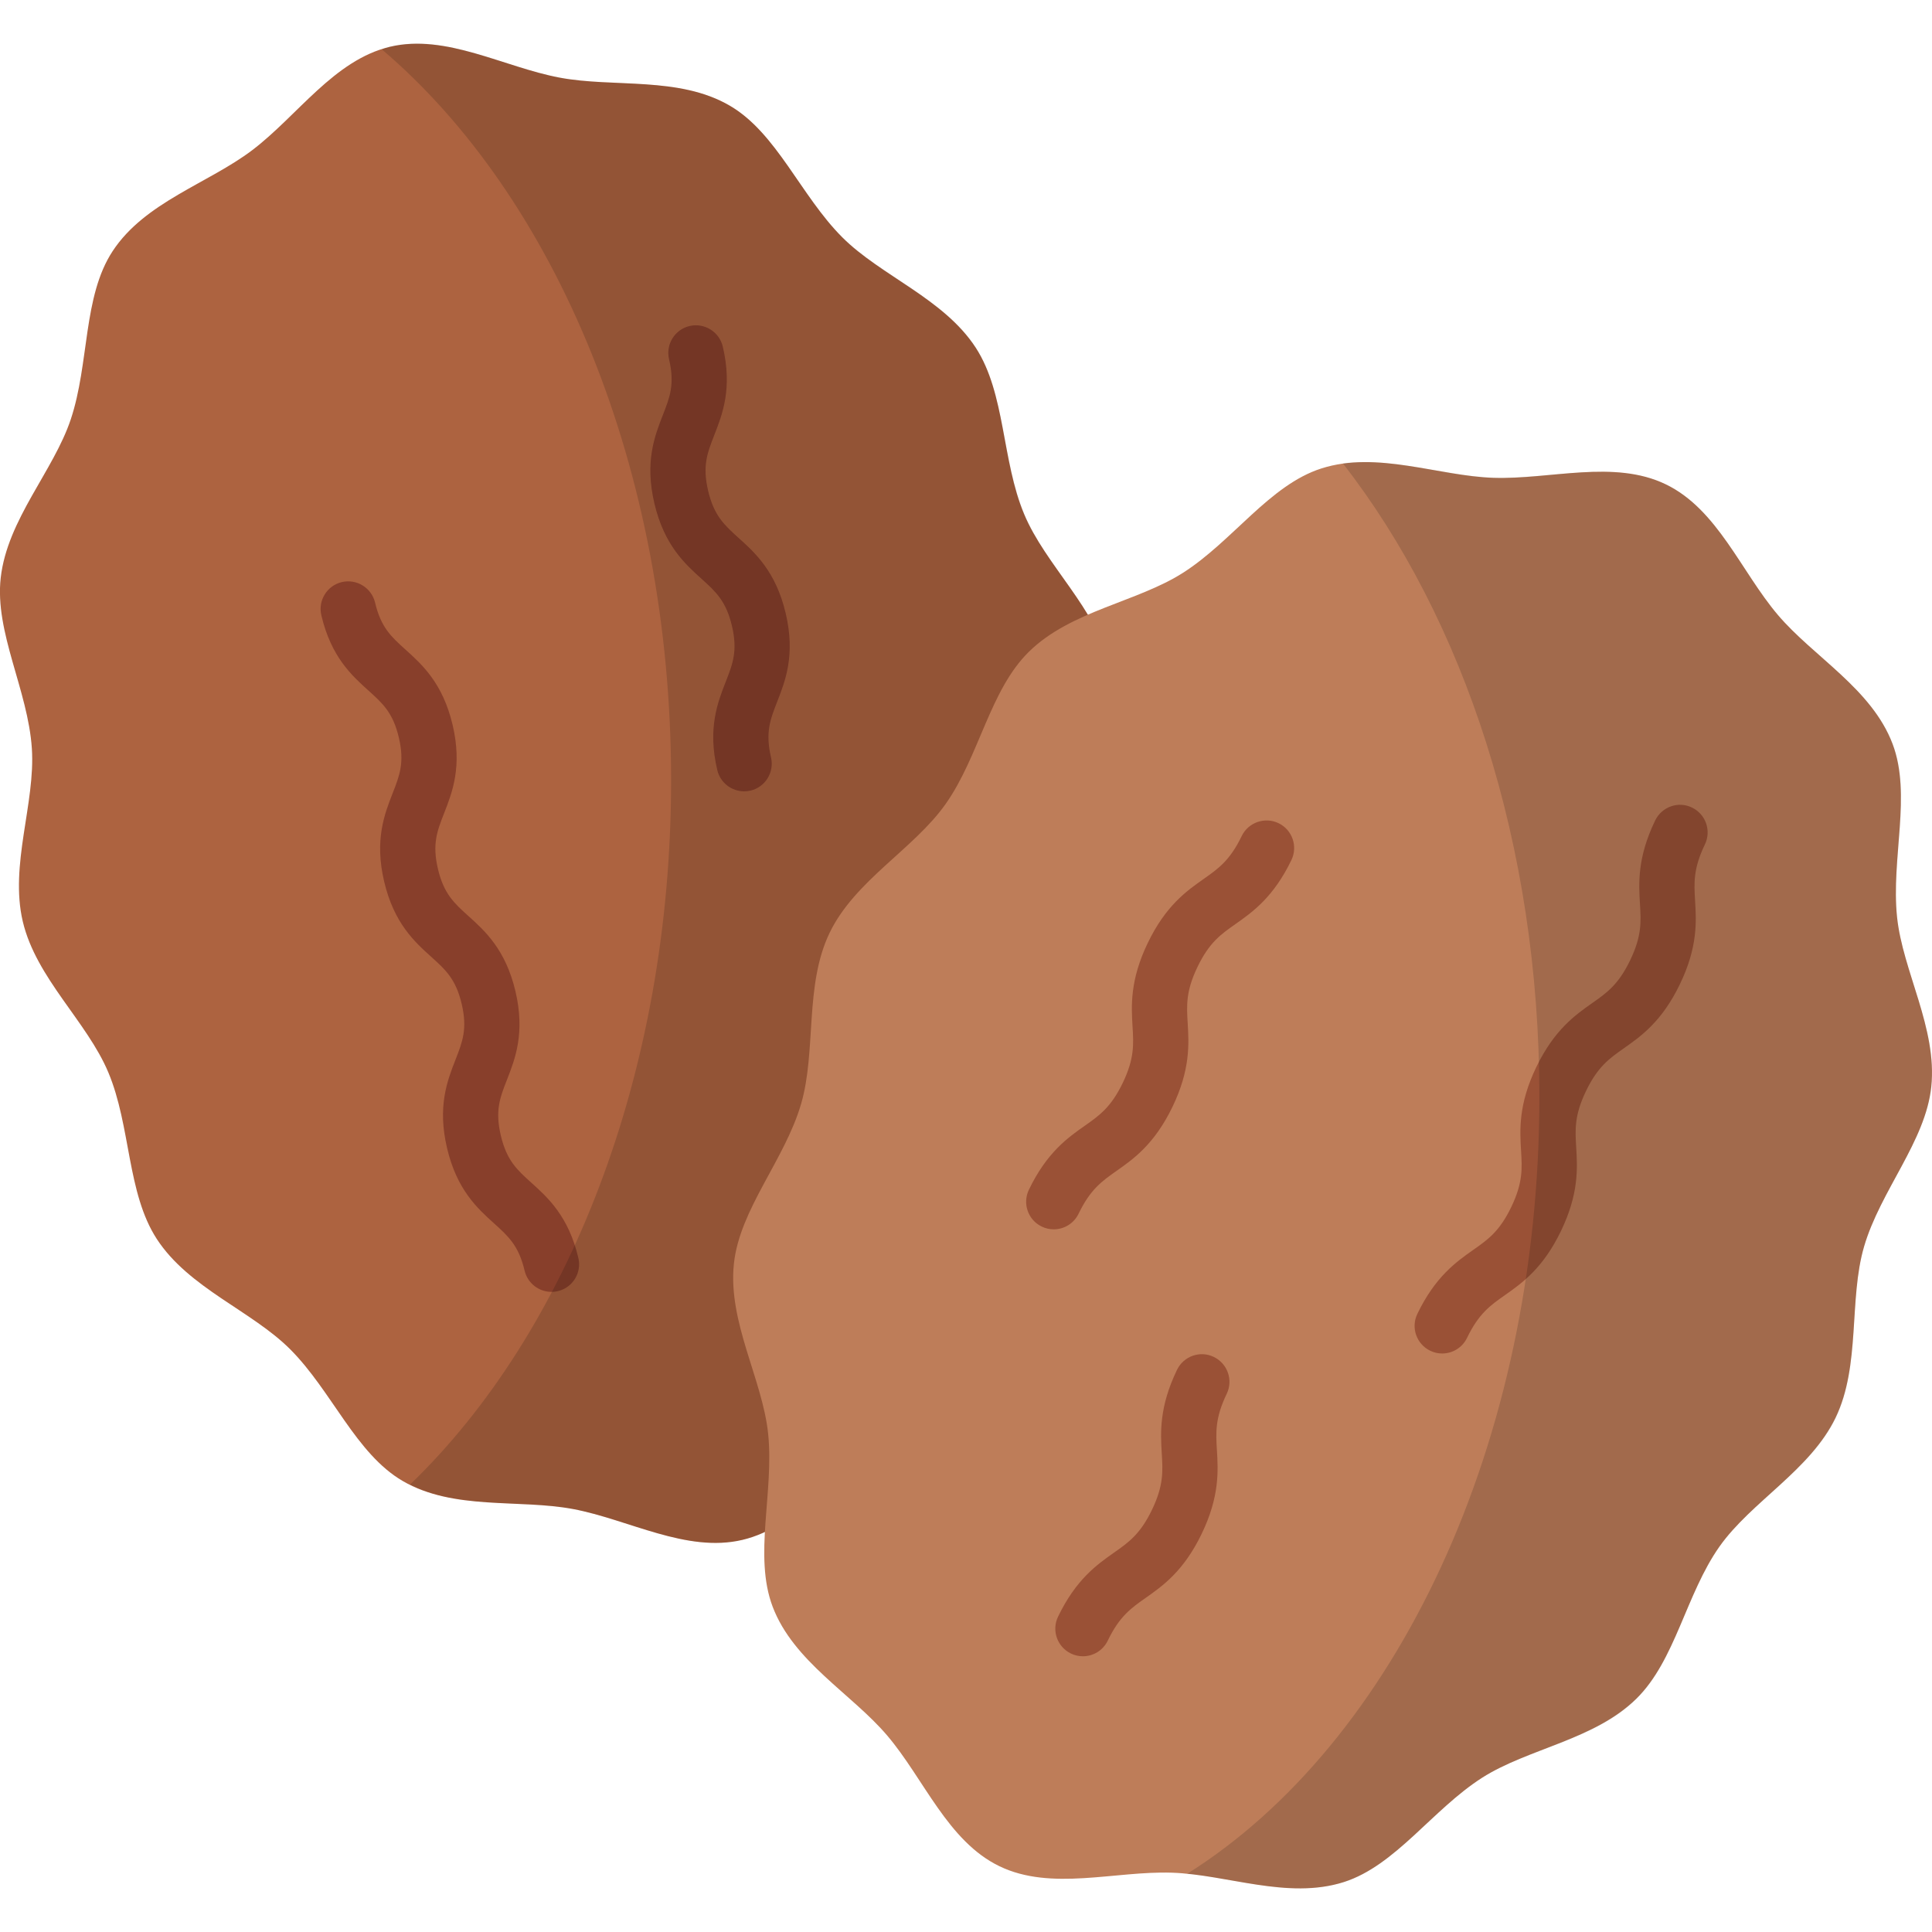 <svg id="Raisins" enable-background="new 0 0 64 64" viewBox="0 0 64 64" xmlns="http://www.w3.org/2000/svg"><g><g><path d="m36.76 22.033c.443 1.878-.422 3.913-.3 5.737.129 1.931 1.237 3.844 1.031 5.652-.22 1.934-1.749 3.532-2.321 5.249-.618 1.855-.397 4.062-1.385 5.568-1.068 1.629-3.175 2.246-4.626 3.347-1.501 1.139-2.711 2.987-4.565 3.425-1.855.438-3.764-.675-5.617-1.023-1.791-.336-3.952.053-5.635-.927-1.557-.906-2.346-2.978-3.727-4.362-1.278-1.28-3.359-2.025-4.421-3.656-.992-1.525-.856-3.732-1.605-5.517-.707-1.686-2.39-3.121-2.834-4.999-.443-1.878.422-3.913.3-5.737-.129-1.931-1.237-3.844-1.031-5.652.22-1.934 1.749-3.532 2.321-5.249.618-1.855.397-4.062 1.385-5.568 1.068-1.629 3.175-2.246 4.626-3.347 1.501-1.139 2.711-2.987 4.565-3.425 1.855-.438 3.764.675 5.617 1.023 1.791.336 3.952-.053 5.635.927 1.557.906 2.345 2.978 3.727 4.362 1.278 1.28 3.359 2.025 4.421 3.656.992 1.525.856 3.732 1.605 5.517.707 1.686 2.39 3.121 2.833 4.999z" fill="#ad6340"/><path d="m18.267 42.795c-.414 0-.789-.284-.889-.704-.195-.827-.536-1.134-1.007-1.561-.551-.496-1.237-1.114-1.562-2.498-.326-1.38.011-2.241.281-2.93.231-.593.399-1.02.204-1.846-.195-.825-.535-1.132-1.006-1.557-.551-.496-1.237-1.115-1.562-2.496-.326-1.38.012-2.239.282-2.929.231-.59.398-1.017.204-1.842-.194-.825-.535-1.131-1.005-1.555-.551-.496-1.237-1.113-1.562-2.495-.116-.491.188-.984.68-1.1.487-.114.983.188 1.1.68.195.824.535 1.131 1.006 1.555.55.496 1.236 1.113 1.562 2.495.326 1.38-.012 2.239-.282 2.929-.231.59-.398 1.017-.204 1.842.195.826.535 1.133 1.006 1.558.551.496 1.236 1.114 1.562 2.496.325 1.382-.011 2.241-.281 2.932-.232.591-.399 1.018-.204 1.845.195.829.536 1.136 1.007 1.561.551.496 1.236 1.114 1.562 2.496.116.493-.188.984-.68 1.1-.071.018-.141.025-.211.025z" fill="#883f2b"/><path d="m24.65 26.214c-.414 0-.789-.284-.889-.704-.326-1.381.012-2.24.282-2.931.231-.591.398-1.018.204-1.844-.195-.827-.536-1.134-1.007-1.56-.551-.496-1.236-1.115-1.562-2.497-.326-1.382.011-2.241.281-2.932.231-.591.399-1.019.204-1.846-.116-.491.188-.984.68-1.1.489-.115.983.188 1.1.68.326 1.382-.011 2.241-.281 2.932-.231.591-.399 1.019-.204 1.846.195.827.536 1.134 1.007 1.56.551.496 1.236 1.115 1.562 2.497.326 1.381-.012 2.24-.282 2.931-.231.591-.398 1.018-.204 1.844.115.491-.189.984-.68 1.1-.071.016-.141.024-.211.024z" fill="#883f2b"/><path d="m37.499 33.417c-.219 1.938-1.755 3.529-2.322 5.248-.622 1.865-.402 4.059-1.39 5.577-1.06 1.627-3.182 2.249-4.626 3.346-1.499 1.134-2.706 2.981-4.571 3.419-1.847.439-3.767-.677-5.614-1.024-1.719-.311-3.749.018-5.394-.805 5.211-5.01 8.649-13.604 8.649-23.332 0-10.313-3.84-19.328-9.582-24.21.091-.037.183-.073.274-.091 1.847-.439 3.767.677 5.614 1.024 1.792.347 3.95-.055 5.632.933 1.554.896 2.359 2.981 3.73 4.352 1.28 1.28 3.364 2.03 4.425 3.657.987 1.536.859 3.73 1.609 5.522.695 1.682 2.377 3.127 2.834 4.992.439 1.883-.421 3.913-.311 5.742.128 1.938 1.243 3.84 1.042 5.65z" opacity=".15"/></g><g><path d="m60.805 46.963c-.838 1.738-2.791 2.775-3.844 4.269-1.116 1.582-1.459 3.766-2.757 5.041-1.389 1.365-3.582 1.643-5.108 2.618-1.648 1.053-2.865 2.906-4.581 3.455-1.855.593-3.881-.253-5.702-.311-1.884-.06-3.987.615-5.703-.213-1.717-.828-2.5-2.894-3.72-4.33-1.18-1.388-3.104-2.446-3.795-4.268-.639-1.684.052-3.791-.15-5.735-.187-1.799-1.336-3.688-1.134-5.623.189-1.81 1.684-3.439 2.226-5.297.512-1.755.107-3.929.945-5.668.838-1.738 2.791-2.775 3.844-4.269 1.116-1.582 1.459-3.766 2.757-5.041 1.389-1.365 3.582-1.643 5.108-2.618 1.648-1.053 2.865-2.906 4.581-3.455 1.855-.593 3.881.253 5.702.311 1.884.06 3.987-.615 5.703.213 1.717.828 2.5 2.894 3.72 4.33 1.18 1.388 3.104 2.446 3.795 4.268.639 1.684-.052 3.791.15 5.735.187 1.799 1.336 3.688 1.134 5.623-.189 1.81-1.684 3.439-2.226 5.297-.512 1.755-.107 3.929-.945 5.668z" fill="#be7d59"/><g fill="#9a5136"><path d="m47.774 44.836c-.134 0-.27-.029-.396-.091-.455-.22-.646-.766-.427-1.22.596-1.238 1.293-1.727 1.852-2.121.486-.341.87-.611 1.259-1.418.389-.809.361-1.277.325-1.868-.041-.684-.091-1.534.505-2.77.596-1.236 1.293-1.726 1.852-2.12.486-.341.868-.611 1.257-1.418.388-.806.361-1.272.325-1.863-.041-.683-.093-1.533.504-2.769.22-.455.771-.648 1.22-.426.455.219.646.765.427 1.221-.388.806-.361 1.273-.325 1.864.041.683.093 1.533-.504 2.768-.595 1.234-1.291 1.725-1.852 2.118-.484.341-.868.611-1.257 1.418-.389.809-.361 1.277-.325 1.868.041.684.091 1.534-.505 2.77-.596 1.238-1.293 1.727-1.852 2.121-.486.341-.87.611-1.259 1.418-.157.327-.484.518-.823.518z"/><path d="m35.872 54.866c-.134 0-.27-.029-.396-.091-.455-.22-.646-.766-.427-1.22.596-1.238 1.293-1.727 1.852-2.121.486-.341.87-.611 1.259-1.418.389-.809.361-1.277.325-1.868-.041-.684-.091-1.534.505-2.77.22-.457.77-.648 1.22-.427.455.22.646.766.427 1.22-.389.809-.361 1.277-.325 1.868.041.684.091 1.534-.505 2.77-.596 1.238-1.293 1.727-1.852 2.121-.486.341-.87.611-1.259 1.418-.157.327-.484.518-.823.518z"/><path d="m34.906 40.723c-.134 0-.27-.029-.396-.091-.455-.218-.646-.764-.427-1.22.595-1.236 1.291-1.727 1.852-2.12.484-.341.868-.611 1.257-1.418.389-.809.361-1.277.325-1.868-.041-.684-.091-1.534.505-2.771s1.293-1.727 1.854-2.121c.484-.341.868-.611 1.257-1.419.22-.456.773-.643 1.22-.426.455.219.646.765.427 1.221-.596 1.236-1.293 1.726-1.852 2.12-.486.341-.87.611-1.259 1.42-.389.807-.361 1.275-.325 1.867.041.682.091 1.534-.505 2.77s-1.293 1.727-1.852 2.12c-.484.341-.868.611-1.257 1.418-.157.327-.484.518-.823.518z"/></g><path d="m63.977 35.995c-.183 1.81-1.682 3.438-2.231 5.303-.512 1.755-.11 3.931-.933 5.668-.841 1.737-2.798 2.779-3.858 4.261-1.116 1.591-1.445 3.767-2.743 5.047-1.39 1.371-3.584 1.646-5.12 2.615-1.646 1.061-2.853 2.907-4.571 3.456-1.701.53-3.511-.11-5.193-.274 6.875-4.315 11.666-14.226 11.666-25.746 0-8.357-2.505-15.835-6.51-20.974 1.646-.219 3.401.421 4.992.475 1.883.055 3.986-.603 5.705.219 1.719.823 2.487 2.889 3.712 4.334 1.188 1.39 3.108 2.432 3.803 4.261.64 1.682-.055 3.785.146 5.742.183 1.792 1.335 3.675 1.134 5.614z" opacity=".15"/></g></g></svg>